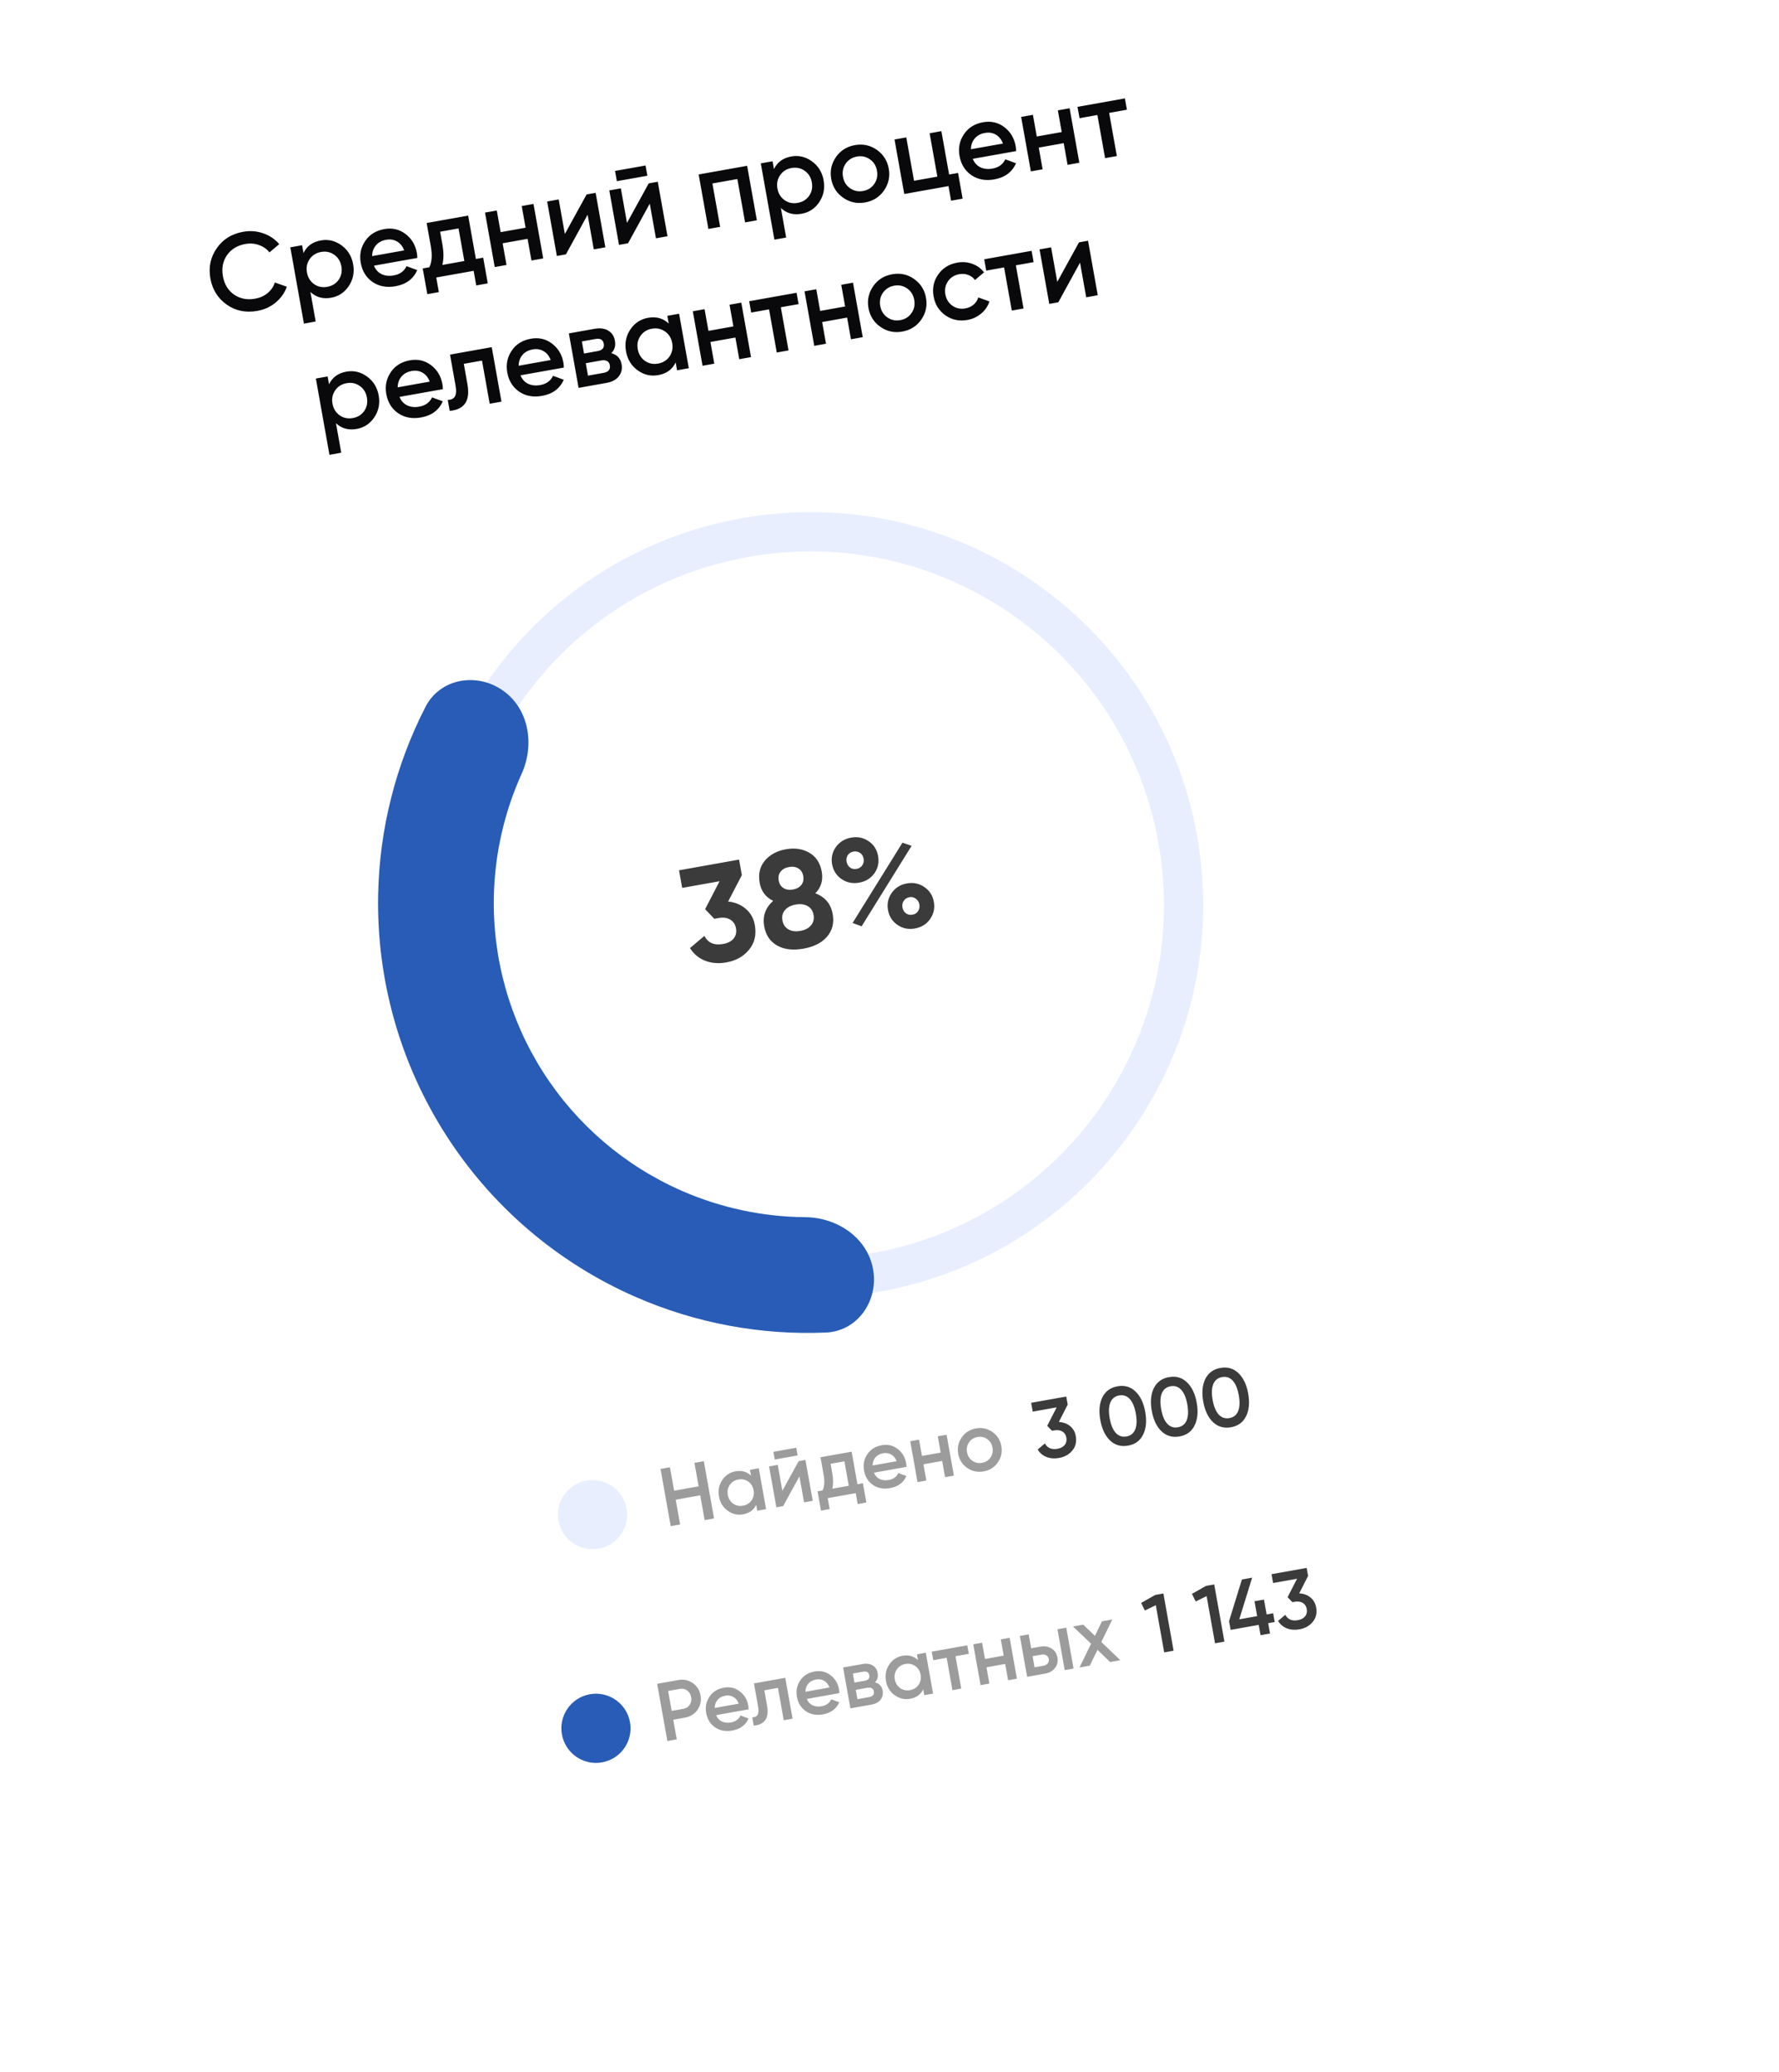 <svg width="213" height="248" viewBox="0 0 213 248" fill="none" xmlns="http://www.w3.org/2000/svg">
<g filter="url(#filter0_d_105_3131)">
<rect x="-11" y="12.339" width="178.44" height="231.637" rx="14.699" transform="rotate(-10.115 -11 12.339)" fill="white" shape-rendering="crispEdges"/>
<path d="M30.808 37.214C29.434 37.459 28.214 37.211 27.149 36.467C26.08 35.707 25.427 34.661 25.189 33.331C24.95 31.992 25.202 30.789 25.945 29.724C26.678 28.651 27.736 27.991 29.119 27.744C29.945 27.597 30.741 27.657 31.506 27.924C32.28 28.189 32.923 28.622 33.434 29.222L32.264 30.211C31.94 29.803 31.52 29.51 31.004 29.332C30.495 29.145 29.953 29.103 29.379 29.205C28.414 29.377 27.678 29.827 27.171 30.555C26.679 31.271 26.519 32.107 26.689 33.063C26.86 34.02 27.3 34.749 28.008 35.251C28.736 35.758 29.582 35.926 30.548 35.753C31.122 35.651 31.62 35.428 32.043 35.083C32.465 34.729 32.752 34.306 32.907 33.812L34.344 34.322C34.088 35.05 33.639 35.682 32.999 36.218C32.382 36.732 31.652 37.064 30.808 37.214ZM38.421 28.776C39.308 28.618 40.133 28.817 40.896 29.371C41.648 29.919 42.11 30.671 42.281 31.628C42.453 32.593 42.281 33.463 41.764 34.237C41.247 35.011 40.541 35.478 39.645 35.638C38.662 35.813 37.836 35.584 37.167 34.949L37.797 38.484L36.388 38.736L34.759 29.605L36.168 29.353L36.336 30.293C36.734 29.459 37.429 28.953 38.421 28.776ZM37.605 34.01C38.066 34.331 38.592 34.439 39.183 34.334C39.775 34.228 40.231 33.945 40.553 33.484C40.873 33.014 40.979 32.479 40.872 31.879C40.765 31.279 40.481 30.818 40.02 30.497C39.557 30.166 39.03 30.054 38.439 30.16C37.847 30.265 37.392 30.553 37.072 31.023C36.75 31.484 36.643 32.014 36.75 32.614C36.855 33.206 37.14 33.671 37.605 34.01ZM49.965 30.876L44.773 31.802C44.965 32.271 45.267 32.607 45.68 32.811C46.102 33.014 46.587 33.067 47.135 32.969C47.874 32.837 48.387 32.468 48.674 31.86L49.956 32.331C49.49 33.392 48.622 34.036 47.352 34.263C46.3 34.45 45.386 34.282 44.611 33.756C43.842 33.22 43.369 32.456 43.192 31.465C43.02 30.5 43.197 29.629 43.722 28.854C44.239 28.079 45.007 27.602 46.024 27.42C46.972 27.251 47.814 27.446 48.551 28.006C49.288 28.565 49.742 29.323 49.913 30.28C49.944 30.454 49.961 30.652 49.965 30.876ZM44.556 30.657L48.391 29.972C48.203 29.476 47.916 29.119 47.527 28.902C47.147 28.682 46.717 28.615 46.239 28.701C45.717 28.794 45.308 29.015 45.011 29.364C44.715 29.713 44.563 30.144 44.556 30.657ZM56.053 25.806L56.979 30.997L57.853 30.842L58.402 33.92L57.02 34.167L56.708 32.419L52.233 33.217L52.545 34.965L51.163 35.212L50.613 32.133L51.409 31.991C51.71 31.363 51.77 30.541 51.588 29.523L51.083 26.692L56.053 25.806ZM52.961 31.714L55.596 31.244L54.901 27.344L52.696 27.737L52.971 29.276C53.138 30.216 53.135 31.028 52.961 31.714ZM62.93 27.257L62.467 24.662L63.876 24.41L65.04 30.932L63.631 31.184L63.168 28.588L60.181 29.121L60.644 31.717L59.235 31.968L58.071 25.446L59.48 25.195L59.943 27.79L62.93 27.257ZM67.631 28.007L70.233 23.276L71.315 23.083L72.479 29.605L71.096 29.852L70.356 25.704L67.757 30.448L66.674 30.641L65.511 24.119L66.893 23.872L67.631 28.007ZM77.509 21.036L73.857 21.687L73.638 20.461L77.29 19.81L77.509 21.036ZM75.07 26.68L77.672 21.949L78.755 21.756L79.918 28.278L78.536 28.525L77.796 24.377L75.196 29.12L74.114 29.314L72.95 22.791L74.333 22.545L75.07 26.68ZM83.65 20.882L89.455 19.847L90.619 26.369L89.21 26.62L88.284 21.429L85.297 21.962L86.223 27.153L84.814 27.405L83.65 20.882ZM94.751 18.727C95.638 18.569 96.463 18.767 97.226 19.322C97.979 19.869 98.441 20.622 98.611 21.578C98.783 22.544 98.611 23.413 98.094 24.187C97.577 24.962 96.871 25.429 95.975 25.588C94.993 25.764 94.166 25.534 93.497 24.9L94.128 28.435L92.719 28.686L91.09 19.555L92.499 19.304L92.666 20.243C93.065 19.409 93.76 18.904 94.751 18.727ZM93.935 23.96C94.396 24.282 94.922 24.39 95.514 24.284C96.105 24.179 96.562 23.895 96.883 23.434C97.203 22.965 97.309 22.43 97.202 21.83C97.095 21.23 96.811 20.769 96.35 20.447C95.888 20.117 95.36 20.005 94.769 20.11C94.178 20.216 93.722 20.503 93.402 20.973C93.081 21.434 92.973 21.965 93.08 22.565C93.186 23.156 93.471 23.621 93.935 23.96ZM105.841 22.805C105.298 23.584 104.544 24.06 103.579 24.232C102.613 24.404 101.741 24.219 100.962 23.676C100.173 23.126 99.694 22.372 99.523 21.416C99.352 20.459 99.542 19.586 100.092 18.797C100.635 18.018 101.389 17.543 102.354 17.371C103.32 17.198 104.192 17.384 104.971 17.927C105.76 18.477 106.24 19.23 106.41 20.187C106.581 21.143 106.391 22.016 105.841 22.805ZM100.932 21.164C101.037 21.756 101.32 22.212 101.782 22.534C102.243 22.855 102.76 22.965 103.334 22.862C103.908 22.76 104.356 22.478 104.677 22.017C104.999 21.556 105.107 21.029 105.001 20.438C104.896 19.847 104.613 19.39 104.151 19.069C103.69 18.747 103.173 18.638 102.599 18.74C102.025 18.843 101.577 19.124 101.256 19.585C100.934 20.047 100.826 20.573 100.932 21.164ZM112.711 15.698L113.638 20.89L114.707 20.699L115.256 23.777L113.874 24.024L113.562 22.276L108.266 23.221L107.102 16.698L108.511 16.447L109.437 21.639L112.229 21.141L111.303 15.949L112.711 15.698ZM121.658 18.086L116.467 19.012C116.658 19.48 116.96 19.817 117.374 20.021C117.796 20.224 118.281 20.276 118.828 20.179C119.568 20.047 120.08 19.677 120.367 19.07L121.649 19.541C121.183 20.602 120.315 21.246 119.046 21.473C117.994 21.66 117.08 21.491 116.304 20.966C115.535 20.43 115.063 19.666 114.886 18.675C114.713 17.709 114.89 16.839 115.416 16.063C115.933 15.289 116.7 14.811 117.717 14.63C118.665 14.461 119.508 14.656 120.245 15.215C120.981 15.775 121.435 16.533 121.606 17.489C121.637 17.663 121.654 17.862 121.658 18.086ZM116.249 17.866L120.084 17.182C119.897 16.686 119.609 16.329 119.22 16.111C118.84 15.892 118.411 15.825 117.932 15.911C117.411 16.003 117.001 16.225 116.705 16.574C116.408 16.923 116.256 17.354 116.249 17.866ZM127.12 15.806L126.657 13.21L128.066 12.959L129.23 19.481L127.821 19.732L127.358 17.136L124.371 17.669L124.834 20.265L123.425 20.516L122.261 13.994L123.67 13.743L124.133 16.339L127.12 15.806ZM129.009 12.79L134.684 11.778L134.926 13.134L132.799 13.514L133.721 18.679L132.312 18.931L131.391 13.765L129.251 14.147L129.009 12.79ZM41.479 44.483C42.366 44.325 43.191 44.523 43.954 45.078C44.707 45.626 45.169 46.378 45.339 47.335C45.511 48.3 45.339 49.17 44.822 49.944C44.305 50.718 43.599 51.185 42.703 51.345C41.721 51.52 40.895 51.291 40.225 50.656L40.856 54.191L39.447 54.443L37.818 45.312L39.227 45.06L39.394 45.999C39.793 45.166 40.488 44.66 41.479 44.483ZM40.663 49.717C41.124 50.038 41.651 50.146 42.242 50.041C42.833 49.935 43.29 49.652 43.611 49.191C43.931 48.721 44.038 48.186 43.931 47.586C43.824 46.986 43.539 46.525 43.078 46.204C42.615 45.873 42.089 45.761 41.497 45.867C40.906 45.972 40.45 46.26 40.13 46.73C39.809 47.191 39.701 47.721 39.809 48.321C39.914 48.913 40.199 49.378 40.663 49.717ZM53.024 46.583L47.832 47.509C48.023 47.977 48.325 48.314 48.739 48.518C49.161 48.721 49.646 48.774 50.194 48.676C50.933 48.544 51.446 48.175 51.732 47.567L53.014 48.038C52.548 49.099 51.681 49.743 50.411 49.97C49.359 50.157 48.445 49.989 47.669 49.463C46.901 48.927 46.428 48.163 46.251 47.172C46.079 46.207 46.255 45.336 46.781 44.561C47.298 43.786 48.065 43.309 49.083 43.127C50.031 42.958 50.873 43.153 51.61 43.713C52.347 44.272 52.8 45.03 52.971 45.987C53.002 46.161 53.02 46.359 53.024 46.583ZM47.614 46.364L51.449 45.679C51.262 45.183 50.974 44.827 50.585 44.609C50.205 44.389 49.776 44.322 49.298 44.408C48.776 44.501 48.367 44.722 48.07 45.071C47.773 45.42 47.621 45.851 47.614 46.364ZM53.881 42.446L58.877 41.555L60.04 48.077L58.631 48.328L57.71 43.163L55.531 43.551L55.964 45.978C56.146 46.995 56.054 47.765 55.69 48.288C55.325 48.81 54.71 49.109 53.844 49.182L53.609 47.865C54.021 47.863 54.307 47.727 54.465 47.456C54.621 47.177 54.648 46.746 54.544 46.164L53.881 42.446ZM67.507 43.999L62.316 44.925C62.507 45.394 62.809 45.73 63.223 45.934C63.645 46.137 64.13 46.19 64.677 46.092C65.417 45.96 65.93 45.591 66.216 44.983L67.498 45.454C67.032 46.516 66.165 47.159 64.895 47.386C63.843 47.574 62.929 47.405 62.153 46.879C61.384 46.343 60.912 45.58 60.735 44.588C60.563 43.623 60.739 42.752 61.265 41.977C61.782 41.202 62.549 40.725 63.566 40.543C64.514 40.374 65.357 40.569 66.094 41.129C66.831 41.688 67.284 42.446 67.455 43.403C67.486 43.577 67.504 43.775 67.507 43.999ZM62.098 43.78L65.933 43.095C65.746 42.599 65.458 42.242 65.069 42.025C64.689 41.805 64.26 41.738 63.782 41.824C63.26 41.917 62.85 42.138 62.554 42.487C62.257 42.836 62.105 43.267 62.098 43.78ZM73.189 42.272C73.887 42.462 74.298 42.904 74.422 43.6C74.522 44.156 74.41 44.638 74.088 45.046C73.775 45.452 73.283 45.714 72.613 45.834L69.274 46.43L68.111 39.907L71.189 39.358C71.85 39.24 72.397 39.313 72.83 39.577C73.263 39.841 73.527 40.242 73.623 40.781C73.733 41.399 73.589 41.896 73.189 42.272ZM71.299 40.577L69.668 40.868L69.926 42.316L71.557 42.025C72.131 41.922 72.374 41.628 72.288 41.141C72.202 40.662 71.873 40.474 71.299 40.577ZM70.399 44.964L72.264 44.631C72.856 44.525 73.106 44.216 73.014 43.703C72.974 43.477 72.864 43.317 72.686 43.223C72.506 43.121 72.277 43.094 71.999 43.144L70.134 43.477L70.399 44.964ZM80.065 38.73L79.9 37.804L81.309 37.553L82.472 44.075L81.064 44.326L80.896 43.387C80.498 44.221 79.803 44.726 78.811 44.903C77.915 45.063 77.091 44.869 76.338 44.321C75.586 43.774 75.123 43.017 74.951 42.052C74.779 41.087 74.951 40.217 75.468 39.443C75.985 38.669 76.691 38.202 77.587 38.042C78.579 37.865 79.405 38.094 80.065 38.73ZM77.215 43.196C77.676 43.517 78.202 43.626 78.793 43.52C79.385 43.414 79.841 43.131 80.163 42.67C80.483 42.2 80.589 41.665 80.482 41.065C80.375 40.465 80.091 40.004 79.63 39.683C79.167 39.353 78.64 39.24 78.049 39.346C77.457 39.451 77.002 39.739 76.682 40.209C76.36 40.67 76.253 41.2 76.36 41.801C76.465 42.392 76.75 42.857 77.215 43.196ZM87.81 39.071L87.347 36.475L88.756 36.224L89.919 42.746L88.511 42.998L88.047 40.402L85.06 40.935L85.523 43.531L84.115 43.782L82.951 37.26L84.36 37.008L84.823 39.604L87.81 39.071ZM89.699 36.056L95.373 35.044L95.615 36.4L93.489 36.78L94.411 41.945L93.002 42.197L92.08 37.031L89.941 37.413L89.699 36.056ZM101.186 36.685L100.723 34.089L102.131 33.838L103.295 40.36L101.886 40.611L101.423 38.016L98.436 38.549L98.899 41.144L97.49 41.396L96.327 34.873L97.735 34.622L98.198 37.218L101.186 36.685ZM110.301 38.262C109.758 39.041 109.004 39.517 108.038 39.689C107.073 39.861 106.201 39.676 105.422 39.133C104.633 38.583 104.153 37.829 103.983 36.873C103.812 35.916 104.002 35.043 104.552 34.254C105.095 33.475 105.849 33 106.814 32.828C107.78 32.655 108.652 32.841 109.43 33.384C110.219 33.934 110.699 34.687 110.87 35.644C111.041 36.6 110.851 37.473 110.301 38.262ZM105.391 36.621C105.497 37.213 105.78 37.669 106.241 37.991C106.702 38.312 107.22 38.422 107.794 38.319C108.368 38.217 108.816 37.935 109.137 37.474C109.459 37.013 109.567 36.486 109.461 35.895C109.356 35.304 109.072 34.847 108.611 34.526C108.15 34.204 107.633 34.095 107.059 34.197C106.485 34.3 106.037 34.581 105.715 35.042C105.394 35.504 105.286 36.03 105.391 36.621ZM115.834 38.298C114.852 38.473 113.971 38.289 113.192 37.746C112.42 37.193 111.949 36.438 111.779 35.482C111.605 34.508 111.786 33.636 112.322 32.868C112.865 32.089 113.628 31.612 114.61 31.437C115.245 31.323 115.851 31.372 116.427 31.584C117.003 31.795 117.467 32.134 117.819 32.6L116.732 33.521C116.528 33.235 116.259 33.032 115.923 32.912C115.595 32.782 115.235 32.752 114.844 32.822C114.27 32.924 113.822 33.206 113.501 33.667C113.189 34.135 113.085 34.657 113.187 35.23C113.29 35.804 113.568 36.257 114.022 36.589C114.483 36.91 115.001 37.02 115.575 36.918C115.957 36.849 116.285 36.701 116.559 36.473C116.839 36.234 117.03 35.945 117.13 35.604L118.467 36.079C118.282 36.65 117.951 37.135 117.475 37.534C117.007 37.932 116.461 38.186 115.834 38.298ZM117.839 31.036L123.513 30.023L123.755 31.38L121.629 31.759L122.55 36.925L121.142 37.176L120.22 32.011L118.081 32.392L117.839 31.036ZM126.587 33.742L129.188 29.011L130.271 28.818L131.435 35.34L130.052 35.587L129.312 31.439L126.713 36.182L125.63 36.376L124.466 29.853L125.849 29.607L126.587 33.742Z" fill="#09090C"/>
<path d="M143.326 100.069C147.887 125.635 130.859 150.058 105.293 154.619C79.727 159.18 55.304 142.152 50.743 116.586C46.182 91.02 63.21 66.597 88.776 62.036C114.342 57.475 138.765 74.503 143.326 100.069ZM55.373 115.76C59.477 138.769 81.458 154.094 104.467 149.989C127.477 145.885 142.802 123.904 138.697 100.895C134.592 77.885 112.611 62.56 89.602 66.665C66.593 70.77 51.267 92.751 55.373 115.76Z" fill="#E9EEFF"/>
<path d="M60.193 82.641C57.055 80.453 52.69 81.207 50.943 84.611C47.383 91.547 45.431 99.23 45.276 107.085C45.074 117.258 47.894 127.263 53.379 135.834C58.863 144.405 66.766 151.157 76.088 155.236C83.285 158.386 91.079 159.833 98.868 159.506C102.691 159.346 105.205 155.699 104.533 151.932C103.861 148.166 100.249 145.726 96.423 145.696C91.357 145.657 86.327 144.594 81.642 142.544C74.831 139.563 69.056 134.629 65.048 128.366C61.041 122.104 58.98 114.793 59.128 107.359C59.229 102.247 60.371 97.234 62.458 92.617C64.034 89.131 63.331 84.829 60.193 82.641Z" fill="#285CB6"/>
<path d="M88.822 104.754L87.177 107.914C88.013 108.001 88.717 108.291 89.288 108.785C89.87 109.276 90.232 109.92 90.374 110.715C90.584 111.891 90.351 112.883 89.674 113.689C89.019 114.491 88.115 114.995 86.96 115.201C86.056 115.363 85.218 115.299 84.448 115.009C83.675 114.709 83.061 114.2 82.607 113.483L84.337 112.028C84.767 112.862 85.51 113.184 86.567 112.996C87.144 112.893 87.566 112.677 87.833 112.348C88.11 112.007 88.205 111.596 88.119 111.117C88.036 110.649 87.805 110.302 87.428 110.077C87.062 109.85 86.59 109.789 86.013 109.892L85.522 109.979L84.423 108.826L86.153 105.483L81.677 106.282L81.301 104.174L88.49 102.892L88.822 104.754ZM97.62 106.927C98.79 107.37 99.482 108.197 99.698 109.406C99.886 110.462 99.665 111.361 99.033 112.104C98.412 112.844 97.469 113.326 96.206 113.552C94.932 113.779 93.875 113.653 93.037 113.173C92.198 112.694 91.684 111.925 91.496 110.869C91.282 109.671 91.641 108.657 92.572 107.828C91.676 107.403 91.137 106.685 90.957 105.672C90.768 104.615 90.975 103.73 91.578 103.015C92.192 102.299 93.028 101.846 94.084 101.658C95.151 101.467 96.086 101.604 96.888 102.068C97.701 102.53 98.202 103.289 98.39 104.345C98.571 105.358 98.314 106.219 97.62 106.927ZM96.172 104.859C96.099 104.445 95.904 104.143 95.589 103.952C95.274 103.761 94.899 103.704 94.463 103.782C94.027 103.859 93.695 104.042 93.465 104.331C93.236 104.619 93.158 104.97 93.232 105.384C93.307 105.809 93.503 106.116 93.818 106.308C94.133 106.499 94.508 106.555 94.944 106.477C95.38 106.4 95.712 106.217 95.942 105.929C96.171 105.64 96.248 105.284 96.172 104.859ZM97.107 110.761C97.394 110.418 97.494 110.001 97.407 109.511C97.32 109.021 97.083 108.67 96.696 108.458C96.308 108.235 95.831 108.174 95.265 108.275C94.698 108.376 94.271 108.598 93.984 108.941C93.695 109.274 93.594 109.685 93.682 110.175C93.769 110.666 94.007 111.022 94.395 111.245C94.783 111.468 95.261 111.529 95.827 111.428C96.394 111.327 96.82 111.105 97.107 110.761ZM104.693 104.536C104.25 105.143 103.642 105.516 102.869 105.654C102.085 105.794 101.379 105.65 100.752 105.222C100.136 104.793 99.761 104.202 99.627 103.45C99.493 102.699 99.641 102.015 100.07 101.399C100.522 100.779 101.134 100.4 101.907 100.262C102.691 100.122 103.392 100.267 104.008 100.697C104.62 101.104 104.995 101.695 105.133 102.468C105.269 103.231 105.122 103.92 104.693 104.536ZM103.161 110.878L102.078 110.481L108.051 100.869L109.146 101.246L103.161 110.878ZM101.771 103.844C102.002 104.005 102.264 104.059 102.558 104.006C102.852 103.954 103.08 103.812 103.241 103.581C103.4 103.339 103.454 103.071 103.401 102.777C103.349 102.483 103.207 102.255 102.976 102.094C102.745 101.933 102.482 101.879 102.188 101.931C101.894 101.984 101.667 102.126 101.505 102.357C101.355 102.586 101.306 102.847 101.359 103.142C101.411 103.436 101.549 103.67 101.771 103.844ZM111.809 107.953C111.944 108.704 111.796 109.388 111.366 110.004C110.937 110.62 110.33 110.998 109.546 111.138C108.761 111.278 108.061 111.133 107.445 110.704C106.829 110.274 106.454 109.684 106.32 108.932C106.186 108.181 106.334 107.497 106.763 106.881C107.193 106.265 107.799 105.887 108.584 105.747C109.368 105.607 110.068 105.752 110.684 106.181C111.3 106.611 111.675 107.201 111.809 107.953ZM109.918 109.066C110.077 108.824 110.13 108.556 110.078 108.262C110.025 107.968 109.883 107.74 109.652 107.579C109.43 107.405 109.172 107.344 108.878 107.397C108.584 107.449 108.357 107.597 108.198 107.839C108.048 108.068 107.999 108.329 108.052 108.623C108.104 108.917 108.241 109.151 108.464 109.325C108.695 109.486 108.957 109.541 109.251 109.488C109.545 109.436 109.767 109.295 109.918 109.066Z" fill="#3B3B3B"/>
<circle cx="70.942" cy="181.302" r="4.141" transform="rotate(-10.115 70.942 181.302)" fill="#E9EEFF"/>
<path d="M83.646 177.914L83.145 175.106L84.27 174.905L85.492 181.754L84.367 181.955L83.838 178.99L80.903 179.514L81.432 182.478L80.306 182.679L79.085 175.831L80.21 175.63L80.711 178.438L83.646 177.914ZM89.918 176.634L89.794 175.939L90.85 175.75L91.723 180.642L90.666 180.831L90.541 180.126C90.242 180.752 89.72 181.131 88.977 181.263C88.305 181.383 87.687 181.238 87.122 180.827C86.558 180.416 86.211 179.849 86.082 179.125C85.953 178.401 86.082 177.749 86.47 177.168C86.857 176.587 87.387 176.237 88.059 176.117C88.802 175.985 89.422 176.157 89.918 176.634ZM87.779 179.983C88.125 180.224 88.52 180.305 88.963 180.226C89.407 180.147 89.749 179.934 89.99 179.588C90.23 179.236 90.31 178.835 90.23 178.385C90.15 177.935 89.937 177.589 89.591 177.348C89.244 177.1 88.848 177.016 88.405 177.095C87.961 177.174 87.62 177.39 87.38 177.743C87.138 178.088 87.058 178.486 87.138 178.936C87.218 179.38 87.431 179.729 87.779 179.983ZM95.501 174.214L92.762 174.703L92.598 173.783L95.337 173.294L95.501 174.214ZM93.672 178.447L95.623 174.899L96.435 174.754L97.308 179.646L96.271 179.831L95.716 176.72L93.766 180.278L92.954 180.422L92.082 175.531L93.119 175.346L93.672 178.447ZM101.966 173.767L102.661 177.661L103.316 177.544L103.728 179.853L102.691 180.038L102.457 178.727L99.101 179.326L99.335 180.637L98.298 180.822L97.886 178.513L98.483 178.406C98.709 177.935 98.753 177.318 98.617 176.555L98.239 174.432L101.966 173.767ZM99.647 178.199L101.624 177.846L101.102 174.921L99.448 175.216L99.654 176.37C99.78 177.075 99.778 177.684 99.647 178.199ZM108.531 175.584L104.637 176.279C104.78 176.63 105.007 176.883 105.317 177.036C105.633 177.188 105.997 177.227 106.408 177.154C106.962 177.055 107.347 176.778 107.562 176.322L108.523 176.676C108.174 177.472 107.523 177.955 106.571 178.124C105.782 178.265 105.096 178.138 104.515 177.744C103.938 177.342 103.584 176.77 103.451 176.026C103.322 175.302 103.454 174.649 103.849 174.068C104.236 173.487 104.812 173.128 105.575 172.992C106.286 172.866 106.917 173.012 107.47 173.431C108.023 173.851 108.363 174.42 108.491 175.137C108.514 175.267 108.528 175.417 108.531 175.584ZM104.473 175.42L107.35 174.907C107.209 174.535 106.993 174.267 106.702 174.104C106.417 173.939 106.095 173.889 105.736 173.953C105.345 174.023 105.038 174.188 104.815 174.45C104.593 174.712 104.479 175.035 104.473 175.42ZM112.627 173.874L112.28 171.927L113.336 171.739L114.209 176.631L113.152 176.819L112.805 174.872L110.565 175.272L110.912 177.219L109.855 177.407L108.983 172.516L110.039 172.327L110.387 174.274L112.627 173.874ZM119.463 175.057C119.056 175.641 118.491 175.998 117.767 176.127C117.043 176.256 116.389 176.117 115.804 175.71C115.213 175.297 114.853 174.732 114.725 174.015C114.597 173.297 114.739 172.643 115.152 172.051C115.559 171.467 116.125 171.11 116.848 170.981C117.572 170.852 118.226 170.991 118.811 171.398C119.402 171.811 119.762 172.376 119.89 173.093C120.018 173.811 119.876 174.465 119.463 175.057ZM115.781 173.826C115.86 174.27 116.073 174.612 116.419 174.853C116.765 175.094 117.153 175.177 117.583 175.1C118.014 175.023 118.35 174.812 118.591 174.466C118.832 174.12 118.913 173.725 118.834 173.282C118.755 172.838 118.542 172.496 118.196 172.255C117.85 172.014 117.462 171.932 117.032 172.008C116.601 172.085 116.265 172.296 116.024 172.642C115.783 172.988 115.702 173.383 115.781 173.826Z" fill="#9C9C9C"/>
<path d="M127.836 168.123L126.775 170.21C127.305 170.236 127.751 170.399 128.114 170.698C128.482 170.989 128.711 171.385 128.801 171.888C128.923 172.572 128.787 173.152 128.394 173.626C128.007 174.098 127.475 174.395 126.796 174.516C126.262 174.612 125.767 174.576 125.313 174.407C124.858 174.233 124.502 173.933 124.244 173.508L125.104 172.779C125.41 173.33 125.91 173.544 126.601 173.421C126.992 173.351 127.285 173.198 127.478 172.961C127.67 172.718 127.736 172.427 127.676 172.088C127.615 171.749 127.453 171.502 127.19 171.347C126.927 171.192 126.6 171.15 126.208 171.219L125.954 171.265L125.383 170.67L126.513 168.46L123.647 168.971L123.458 167.914L127.665 167.164L127.836 168.123ZM136.867 171.72C136.513 172.45 135.912 172.89 135.064 173.041C134.222 173.192 133.503 172.987 132.905 172.427C132.32 171.865 131.932 171.046 131.74 169.97C131.548 168.894 131.629 167.991 131.983 167.262C132.351 166.53 132.955 166.089 133.797 165.939C134.644 165.788 135.361 165.993 135.946 166.555C136.536 167.109 136.927 167.927 137.121 169.01C137.314 170.093 137.229 170.996 136.867 171.72ZM134.868 171.946C135.377 171.855 135.727 171.574 135.919 171.102C136.111 170.631 136.136 170 135.995 169.211C135.855 168.422 135.613 167.839 135.27 167.463C134.927 167.087 134.501 166.944 133.992 167.035C133.49 167.124 133.14 167.405 132.941 167.878C132.75 168.35 132.724 168.98 132.865 169.769C133.006 170.559 133.248 171.141 133.591 171.518C133.94 171.893 134.366 172.035 134.868 171.946ZM143.029 170.621C142.675 171.35 142.074 171.791 141.226 171.942C140.385 172.092 139.665 171.887 139.067 171.328C138.482 170.766 138.094 169.947 137.902 168.871C137.71 167.795 137.791 166.892 138.146 166.162C138.513 165.43 139.118 164.99 139.959 164.839C140.807 164.688 141.523 164.894 142.108 165.455C142.698 166.01 143.09 166.828 143.283 167.911C143.476 168.993 143.392 169.897 143.029 170.621ZM141.031 170.846C141.539 170.756 141.89 170.474 142.081 170.003C142.273 169.531 142.299 168.901 142.158 168.112C142.017 167.322 141.775 166.74 141.432 166.363C141.089 165.987 140.663 165.844 140.154 165.935C139.652 166.025 139.302 166.306 139.104 166.779C138.912 167.25 138.886 167.881 139.027 168.67C139.168 169.459 139.41 170.042 139.753 170.418C140.102 170.793 140.528 170.936 141.031 170.846ZM149.192 169.522C148.837 170.251 148.236 170.691 147.388 170.843C146.547 170.993 145.827 170.788 145.23 170.229C144.645 169.667 144.256 168.848 144.064 167.771C143.872 166.695 143.954 165.792 144.308 165.063C144.675 164.331 145.28 163.89 146.121 163.74C146.969 163.589 147.685 163.794 148.27 164.356C148.86 164.91 149.252 165.729 149.445 166.811C149.638 167.894 149.554 168.798 149.192 169.522ZM147.193 169.747C147.702 169.656 148.052 169.375 148.244 168.903C148.435 168.432 148.461 167.801 148.32 167.012C148.179 166.223 147.937 165.64 147.594 165.264C147.251 164.888 146.825 164.745 146.317 164.836C145.815 164.925 145.464 165.207 145.266 165.679C145.074 166.151 145.049 166.781 145.189 167.571C145.33 168.36 145.572 168.943 145.915 169.319C146.265 169.694 146.691 169.837 147.193 169.747Z" fill="#3B3B3B"/>
<circle cx="71.354" cy="206.878" r="4.141" transform="rotate(-10.115 71.354 206.878)" fill="#285CB6"/>
<path d="M78.682 201.552L81.206 201.101C81.852 200.986 82.428 201.105 82.936 201.459C83.449 201.812 83.763 202.307 83.877 202.947C83.99 203.579 83.867 204.153 83.508 204.668C83.154 205.175 82.655 205.487 82.009 205.602L80.61 205.851L81.029 208.199L79.904 208.4L78.682 201.552ZM80.421 204.795L81.82 204.545C82.153 204.486 82.407 204.326 82.583 204.066C82.757 203.799 82.814 203.493 82.752 203.147C82.69 202.802 82.532 202.537 82.277 202.354C82.021 202.164 81.727 202.099 81.394 202.158L79.996 202.408L80.421 204.795ZM89.631 204.605L85.737 205.3C85.881 205.651 86.108 205.904 86.418 206.057C86.734 206.209 87.098 206.248 87.509 206.175C88.063 206.076 88.448 205.799 88.662 205.343L89.624 205.697C89.275 206.493 88.624 206.976 87.672 207.145C86.882 207.286 86.197 207.16 85.615 206.765C85.039 206.363 84.684 205.791 84.552 205.047C84.422 204.323 84.555 203.67 84.949 203.089C85.337 202.508 85.912 202.15 86.675 202.013C87.386 201.887 88.018 202.033 88.571 202.453C89.123 202.872 89.464 203.441 89.592 204.158C89.615 204.289 89.628 204.438 89.631 204.605ZM85.574 204.441L88.45 203.928C88.31 203.556 88.094 203.288 87.802 203.125C87.517 202.96 87.195 202.91 86.837 202.974C86.445 203.044 86.138 203.21 85.916 203.471C85.693 203.733 85.579 204.056 85.574 204.441ZM90.274 201.503L94.021 200.834L94.894 205.726L93.837 205.914L93.146 202.04L91.512 202.332L91.837 204.151C91.973 204.914 91.904 205.492 91.631 205.884C91.358 206.276 90.896 206.5 90.246 206.555L90.07 205.567C90.379 205.565 90.594 205.463 90.712 205.26C90.829 205.051 90.849 204.728 90.771 204.291L90.274 201.503ZM100.494 202.667L96.6 203.362C96.744 203.713 96.97 203.966 97.28 204.119C97.597 204.271 97.961 204.31 98.372 204.237C98.926 204.138 99.311 203.861 99.525 203.405L100.487 203.759C100.138 204.555 99.487 205.038 98.535 205.207C97.745 205.348 97.06 205.222 96.478 204.827C95.902 204.425 95.547 203.853 95.415 203.109C95.285 202.385 95.418 201.732 95.812 201.151C96.2 200.57 96.775 200.212 97.538 200.075C98.249 199.949 98.881 200.095 99.434 200.515C99.986 200.934 100.327 201.503 100.455 202.22C100.478 202.351 100.491 202.5 100.494 202.667ZM96.437 202.503L99.313 201.99C99.173 201.618 98.957 201.35 98.665 201.187C98.38 201.022 98.058 200.972 97.7 201.036C97.308 201.106 97.001 201.272 96.779 201.533C96.556 201.795 96.442 202.118 96.437 202.503ZM104.755 201.372C105.279 201.514 105.587 201.846 105.68 202.368C105.755 202.785 105.671 203.147 105.429 203.452C105.194 203.757 104.826 203.954 104.323 204.043L101.819 204.49L100.946 199.599L103.255 199.187C103.751 199.098 104.161 199.153 104.486 199.351C104.81 199.549 105.009 199.85 105.081 200.254C105.164 200.717 105.055 201.09 104.755 201.372ZM103.337 200.101L102.115 200.319L102.308 201.405L103.531 201.187C103.962 201.11 104.144 200.889 104.079 200.524C104.015 200.165 103.768 200.024 103.337 200.101ZM102.663 203.391L104.062 203.141C104.505 203.062 104.693 202.83 104.624 202.445C104.594 202.276 104.512 202.156 104.378 202.085C104.243 202.009 104.071 201.989 103.863 202.026L102.464 202.276L102.663 203.391ZM109.912 198.716L109.789 198.021L110.845 197.833L111.718 202.724L110.661 202.913L110.536 202.208C110.237 202.834 109.715 203.213 108.972 203.345C108.3 203.465 107.682 203.32 107.117 202.909C106.553 202.498 106.206 201.931 106.077 201.207C105.948 200.483 106.077 199.831 106.465 199.25C106.852 198.669 107.382 198.319 108.054 198.199C108.797 198.067 109.417 198.239 109.912 198.716ZM107.774 202.065C108.12 202.306 108.515 202.387 108.958 202.308C109.402 202.229 109.744 202.016 109.985 201.671C110.225 201.318 110.305 200.917 110.225 200.467C110.145 200.017 109.932 199.671 109.586 199.43C109.239 199.183 108.843 199.098 108.4 199.177C107.956 199.257 107.615 199.472 107.375 199.825C107.134 200.171 107.053 200.568 107.133 201.019C107.212 201.462 107.426 201.811 107.774 202.065ZM111.558 197.705L115.814 196.946L115.995 197.964L114.401 198.248L115.092 202.122L114.035 202.311L113.344 198.437L111.74 198.723L111.558 197.705ZM120.173 198.177L119.826 196.23L120.882 196.042L121.755 200.934L120.699 201.122L120.351 199.175L118.111 199.575L118.458 201.522L117.402 201.71L116.529 196.819L117.585 196.63L117.933 198.577L120.173 198.177ZM123.462 197.298L124.538 197.106C125.066 197.012 125.52 197.085 125.9 197.327C126.285 197.561 126.52 197.92 126.606 198.403C126.691 198.879 126.594 199.296 126.315 199.656C126.043 200.014 125.642 200.24 125.114 200.334L122.981 200.715L122.108 195.823L123.165 195.635L123.462 197.298ZM127.481 199.912L126.609 195.02L127.665 194.832L128.538 199.724L127.481 199.912ZM123.868 199.577L124.954 199.384C125.163 199.346 125.325 199.254 125.44 199.105C125.561 198.956 125.604 198.783 125.569 198.588C125.534 198.392 125.437 198.244 125.278 198.145C125.119 198.045 124.932 198.015 124.717 198.053L123.631 198.247L123.868 199.577ZM131.861 196.546L134.138 198.725L132.915 198.943L131.403 197.486L130.479 199.377L129.246 199.597L130.637 196.755L128.471 194.688L129.694 194.47L131.095 195.815L131.944 194.069L133.177 193.849L131.861 196.546Z" fill="#9C9C9C"/>
<path d="M136.628 191.87L138.315 190.913L139.293 190.738L140.515 197.587L139.39 197.787L138.383 192.142L137.073 192.78L136.628 191.87ZM142.714 190.784L144.401 189.827L145.379 189.653L146.601 196.501L145.476 196.702L144.469 191.057L143.159 191.694L142.714 190.784ZM151.654 193.247L152.437 193.108L152.624 194.154L151.841 194.294L152.061 195.527L150.926 195.729L150.706 194.497L147.341 195.097L147.154 194.05L148.696 189.061L149.919 188.843L148.377 193.832L150.519 193.45L150.202 191.669L151.336 191.467L151.654 193.247ZM156.617 188.637L155.556 190.724C156.085 190.751 156.532 190.913 156.894 191.212C157.263 191.503 157.491 191.9 157.581 192.402C157.703 193.087 157.568 193.666 157.174 194.14C156.788 194.613 156.255 194.91 155.577 195.031C155.042 195.126 154.548 195.09 154.094 194.922C153.639 194.747 153.282 194.447 153.025 194.022L153.884 193.294C154.191 193.845 154.69 194.058 155.381 193.935C155.773 193.865 156.065 193.712 156.258 193.476C156.451 193.233 156.517 192.942 156.456 192.603C156.395 192.263 156.234 192.016 155.97 191.861C155.707 191.707 155.38 191.664 154.989 191.734L154.734 191.779L154.164 191.184L155.294 188.974L152.427 189.485L152.239 188.429L156.446 187.678L156.617 188.637Z" fill="#3B3B3B"/>
</g>
<defs>
<filter id="filter0_d_105_3131" x="-20.6" y="-28.6" width="235.549" height="278.576" filterUnits="userSpaceOnUse" color-interpolation-filters="sRGB">
<feFlood flood-opacity="0" result="BackgroundImageFix"/>
<feColorMatrix in="SourceAlpha" type="matrix" values="0 0 0 0 0 0 0 0 0 0 0 0 0 0 0 0 0 0 127 0" result="hardAlpha"/>
<feOffset/>
<feGaussianBlur stdDeviation="4.8"/>
<feComposite in2="hardAlpha" operator="out"/>
<feColorMatrix type="matrix" values="0 0 0 0 0.864 0 0 0 0 0.914 0 0 0 0 1 0 0 0 1 0"/>
<feBlend mode="normal" in2="BackgroundImageFix" result="effect1_dropShadow_105_3131"/>
<feBlend mode="normal" in="SourceGraphic" in2="effect1_dropShadow_105_3131" result="shape"/>
</filter>
</defs>
</svg>
